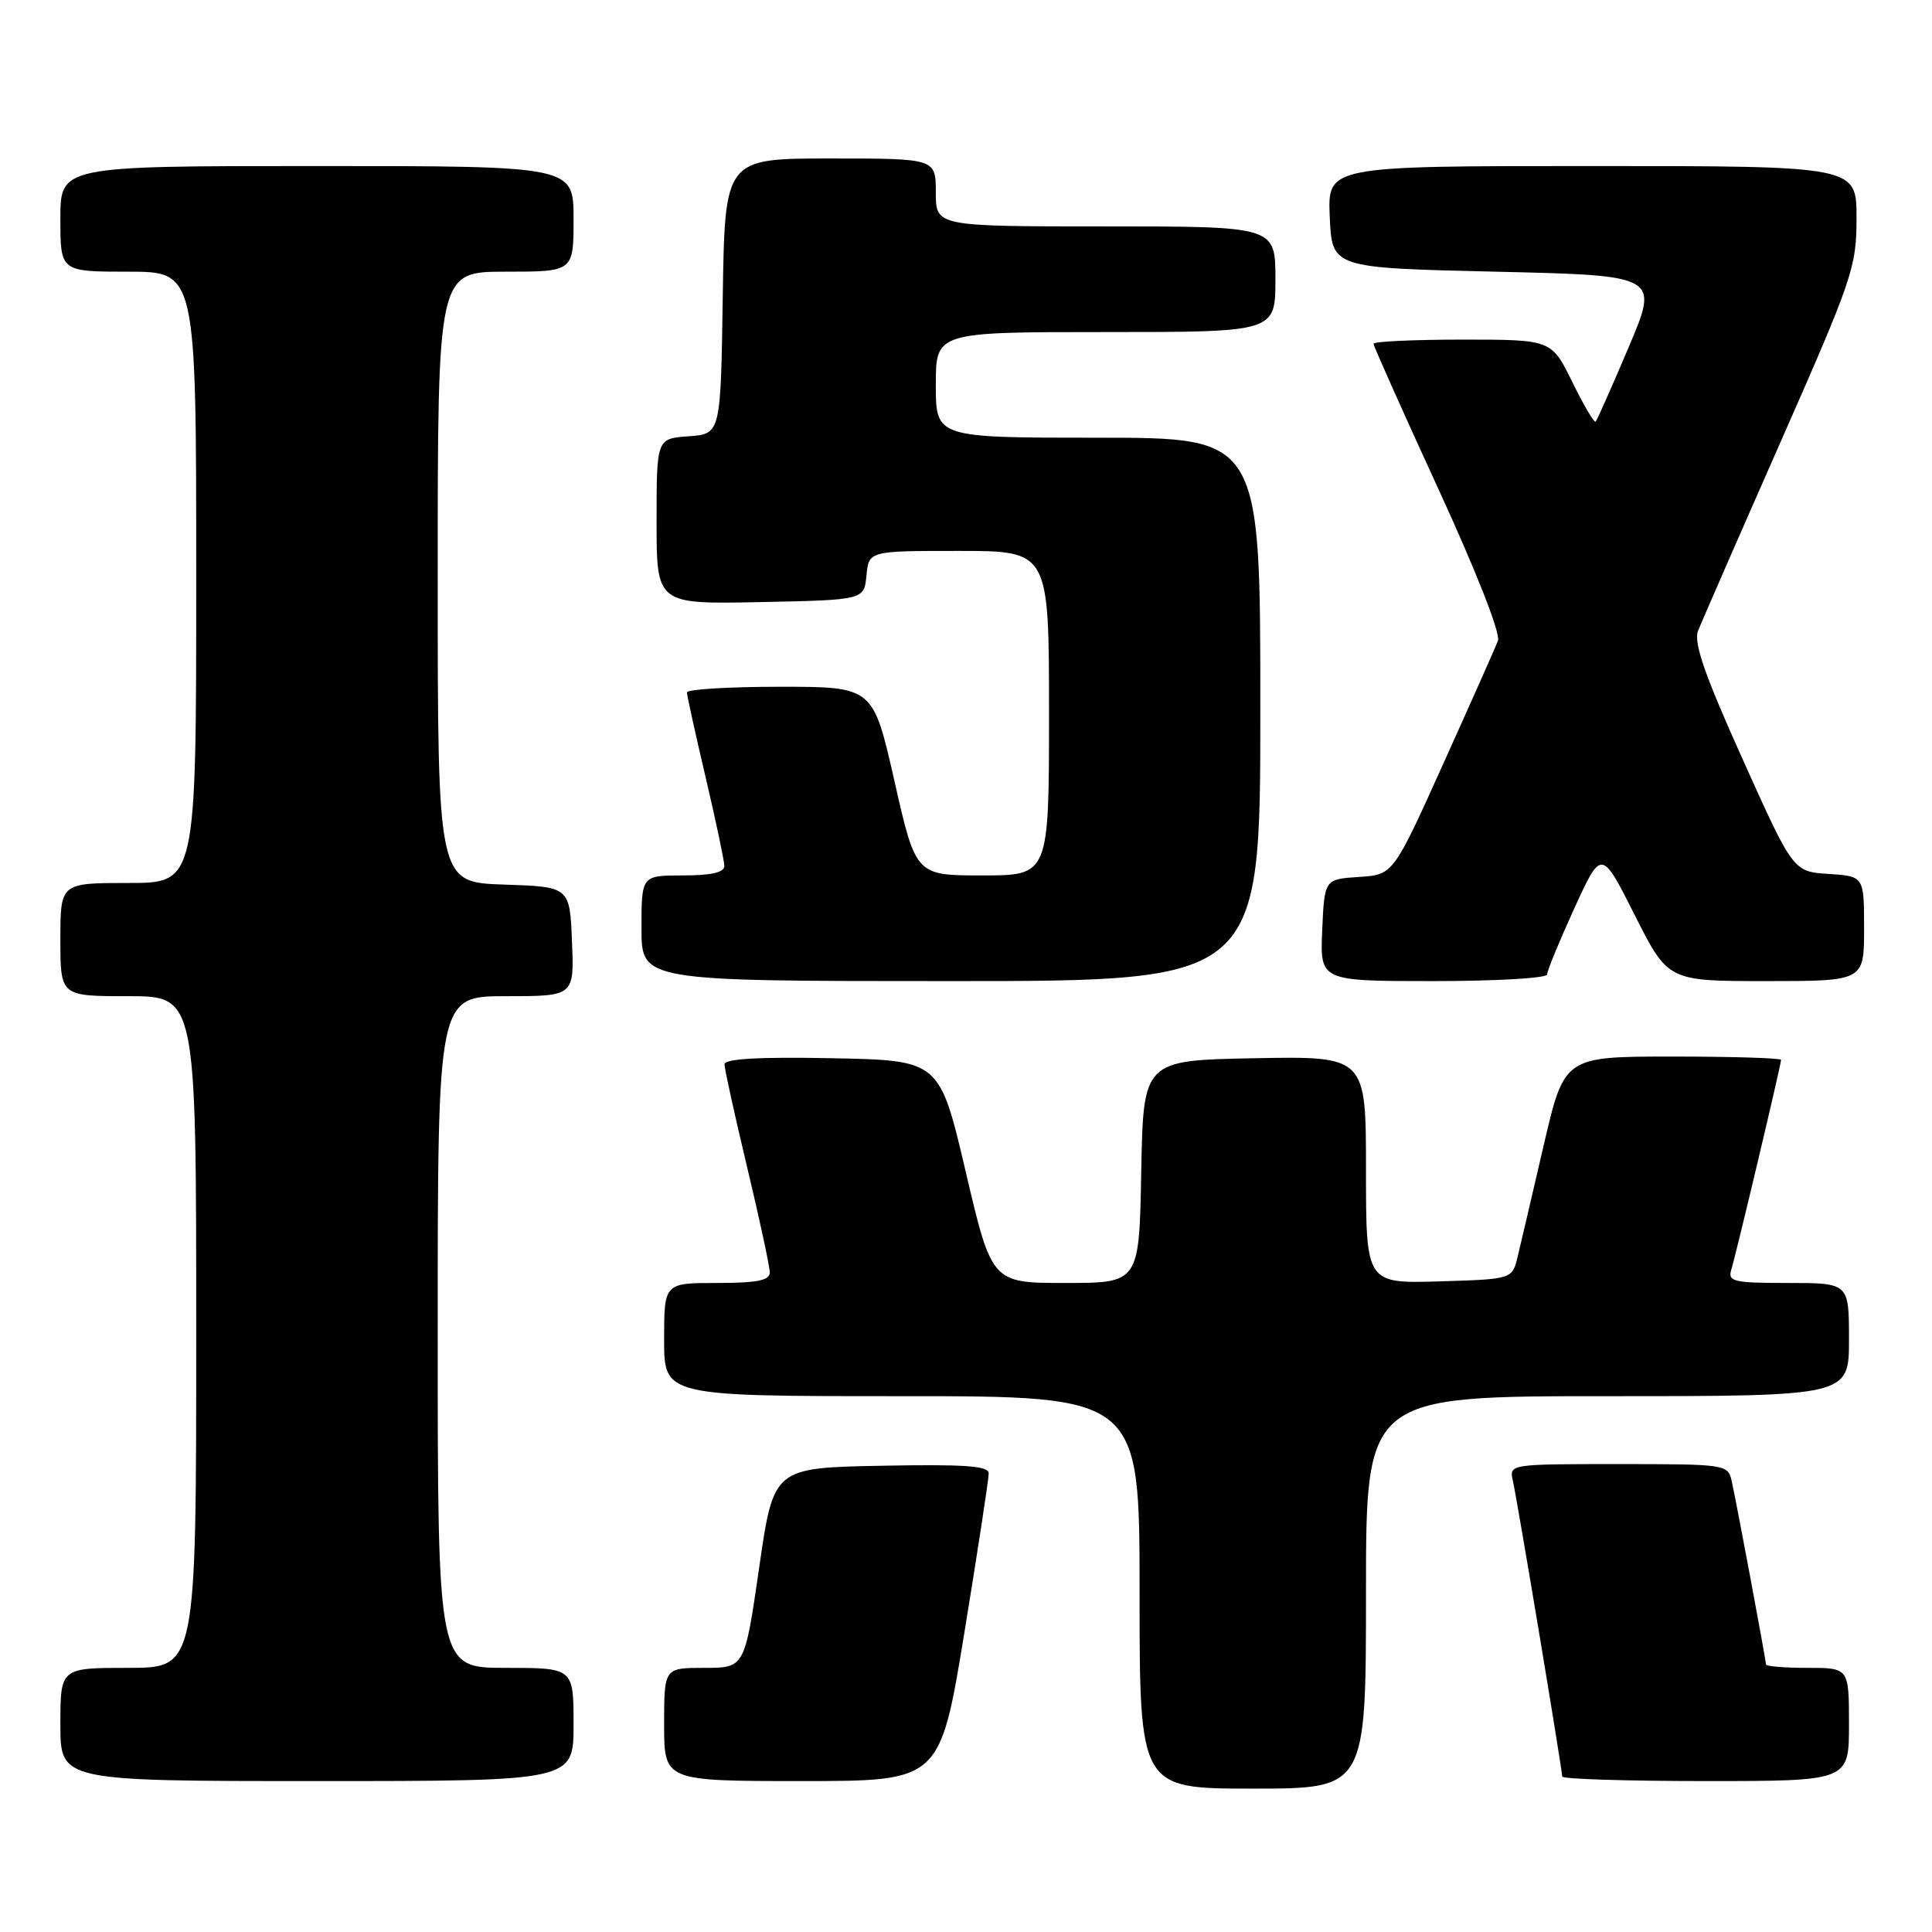 <?xml version="1.0" encoding="UTF-8" standalone="no"?>
<!DOCTYPE svg PUBLIC "-//W3C//DTD SVG 1.1//EN" "http://www.w3.org/Graphics/SVG/1.1/DTD/svg11.dtd" >
<svg xmlns="http://www.w3.org/2000/svg" xmlns:xlink="http://www.w3.org/1999/xlink" version="1.1" viewBox="0 0 256 256">
 <g >
 <path fill="currentColor"
d=" M 181.00 211.00 C 181.00 185.00 181.00 185.00 213.00 185.00 C 245.00 185.00 245.00 185.00 245.00 177.50 C 245.00 170.00 245.00 170.00 236.93 170.00 C 229.71 170.00 228.92 169.82 229.40 168.25 C 230.05 166.16 236.00 141.06 236.00 140.44 C 236.00 140.20 229.54 140.00 221.64 140.00 C 207.28 140.00 207.28 140.00 204.55 151.75 C 203.05 158.21 201.50 164.85 201.10 166.50 C 200.38 169.50 200.38 169.50 190.69 169.79 C 181.00 170.07 181.00 170.07 181.00 155.01 C 181.00 139.95 181.00 139.95 166.25 140.22 C 151.50 140.50 151.50 140.50 151.22 155.25 C 150.95 170.00 150.95 170.00 141.18 170.00 C 131.42 170.00 131.42 170.00 127.96 155.25 C 124.50 140.50 124.50 140.50 110.25 140.22 C 100.53 140.03 96.00 140.29 96.00 141.03 C 96.00 141.62 97.35 147.76 99.00 154.66 C 100.65 161.57 102.00 167.84 102.00 168.61 C 102.00 169.66 100.32 170.00 95.00 170.00 C 88.00 170.00 88.00 170.00 88.00 177.50 C 88.00 185.00 88.00 185.00 119.50 185.00 C 151.00 185.00 151.00 185.00 151.00 211.00 C 151.00 237.00 151.00 237.00 166.00 237.00 C 181.00 237.00 181.00 237.00 181.00 211.00 Z  M 76.00 228.50 C 76.00 221.00 76.00 221.00 67.00 221.00 C 58.00 221.00 58.00 221.00 58.00 176.50 C 58.00 132.00 58.00 132.00 67.04 132.00 C 76.09 132.00 76.09 132.00 75.79 124.75 C 75.50 117.50 75.50 117.50 66.75 117.21 C 58.00 116.92 58.00 116.92 58.00 76.46 C 58.00 36.00 58.00 36.00 67.00 36.00 C 76.00 36.00 76.00 36.00 76.00 29.00 C 76.00 22.00 76.00 22.00 42.00 22.00 C 8.00 22.00 8.00 22.00 8.00 29.00 C 8.00 36.00 8.00 36.00 17.00 36.00 C 26.00 36.00 26.00 36.00 26.00 76.50 C 26.00 117.00 26.00 117.00 17.00 117.00 C 8.00 117.00 8.00 117.00 8.00 124.50 C 8.00 132.00 8.00 132.00 17.00 132.00 C 26.00 132.00 26.00 132.00 26.00 176.50 C 26.00 221.00 26.00 221.00 17.00 221.00 C 8.00 221.00 8.00 221.00 8.00 228.50 C 8.00 236.00 8.00 236.00 42.00 236.00 C 76.00 236.00 76.00 236.00 76.00 228.50 Z  M 127.80 216.25 C 129.57 205.39 131.02 195.93 131.01 195.22 C 131.00 194.23 127.79 194.01 116.75 194.22 C 102.50 194.50 102.50 194.50 100.59 207.75 C 98.67 221.00 98.67 221.00 93.34 221.00 C 88.00 221.00 88.00 221.00 88.00 228.50 C 88.00 236.00 88.00 236.00 106.28 236.00 C 124.56 236.00 124.56 236.00 127.80 216.25 Z  M 245.00 228.50 C 245.00 221.00 245.00 221.00 239.50 221.00 C 236.47 221.00 234.00 220.80 234.00 220.55 C 234.00 219.98 230.13 199.28 229.46 196.25 C 228.97 194.04 228.68 194.00 214.46 194.00 C 199.96 194.00 199.96 194.00 200.47 196.25 C 201.05 198.79 207.00 234.48 207.00 235.40 C 207.00 235.73 215.55 236.00 226.00 236.00 C 245.00 236.00 245.00 236.00 245.00 228.50 Z  M 167.00 94.00 C 167.00 58.00 167.00 58.00 145.50 58.00 C 124.00 58.00 124.00 58.00 124.00 51.00 C 124.00 44.00 124.00 44.00 146.50 44.00 C 169.00 44.00 169.00 44.00 169.00 37.00 C 169.00 30.00 169.00 30.00 146.50 30.00 C 124.00 30.00 124.00 30.00 124.00 25.50 C 124.00 21.00 124.00 21.00 110.02 21.00 C 96.05 21.00 96.05 21.00 95.77 39.25 C 95.50 57.50 95.50 57.50 91.25 57.81 C 87.00 58.11 87.00 58.11 87.00 69.09 C 87.00 80.06 87.00 80.06 100.75 79.78 C 114.50 79.50 114.50 79.50 114.81 76.25 C 115.13 73.00 115.13 73.00 127.06 73.00 C 139.00 73.00 139.00 73.00 139.00 94.50 C 139.00 116.00 139.00 116.00 130.17 116.00 C 121.35 116.00 121.35 116.00 118.52 103.50 C 115.69 91.00 115.69 91.00 103.34 91.00 C 96.56 91.00 91.01 91.34 91.02 91.75 C 91.03 92.16 92.14 97.22 93.50 103.00 C 94.86 108.78 95.97 114.06 95.98 114.75 C 95.99 115.60 94.24 116.00 90.50 116.00 C 85.00 116.00 85.00 116.00 85.00 123.00 C 85.00 130.00 85.00 130.00 126.00 130.00 C 167.00 130.00 167.00 130.00 167.00 94.00 Z  M 205.00 129.12 C 205.00 128.64 206.62 124.71 208.60 120.37 C 212.20 112.50 212.20 112.50 216.61 121.25 C 221.02 130.00 221.02 130.00 234.01 130.00 C 247.00 130.00 247.00 130.00 247.00 123.05 C 247.00 116.11 247.00 116.11 242.31 115.80 C 237.61 115.50 237.61 115.50 230.90 100.58 C 225.85 89.37 224.39 85.14 225.00 83.58 C 225.46 82.43 230.36 71.20 235.91 58.62 C 245.50 36.88 246.00 35.40 246.00 28.87 C 246.00 22.00 246.00 22.00 210.95 22.00 C 175.91 22.00 175.91 22.00 176.20 28.75 C 176.50 35.50 176.50 35.50 198.17 36.00 C 219.84 36.50 219.84 36.50 215.81 46.00 C 213.59 51.23 211.62 55.67 211.43 55.87 C 211.25 56.07 209.85 53.71 208.34 50.62 C 205.58 45.00 205.58 45.00 193.79 45.00 C 187.31 45.00 182.00 45.25 182.00 45.55 C 182.00 45.86 185.85 54.47 190.55 64.70 C 195.58 75.62 198.85 83.95 198.49 84.90 C 198.15 85.78 194.89 93.12 191.24 101.20 C 184.61 115.91 184.61 115.91 180.06 116.20 C 175.50 116.50 175.50 116.50 175.20 123.25 C 174.91 130.00 174.91 130.00 189.95 130.00 C 198.23 130.00 205.00 129.61 205.00 129.12 Z "/>
</g>
</svg>